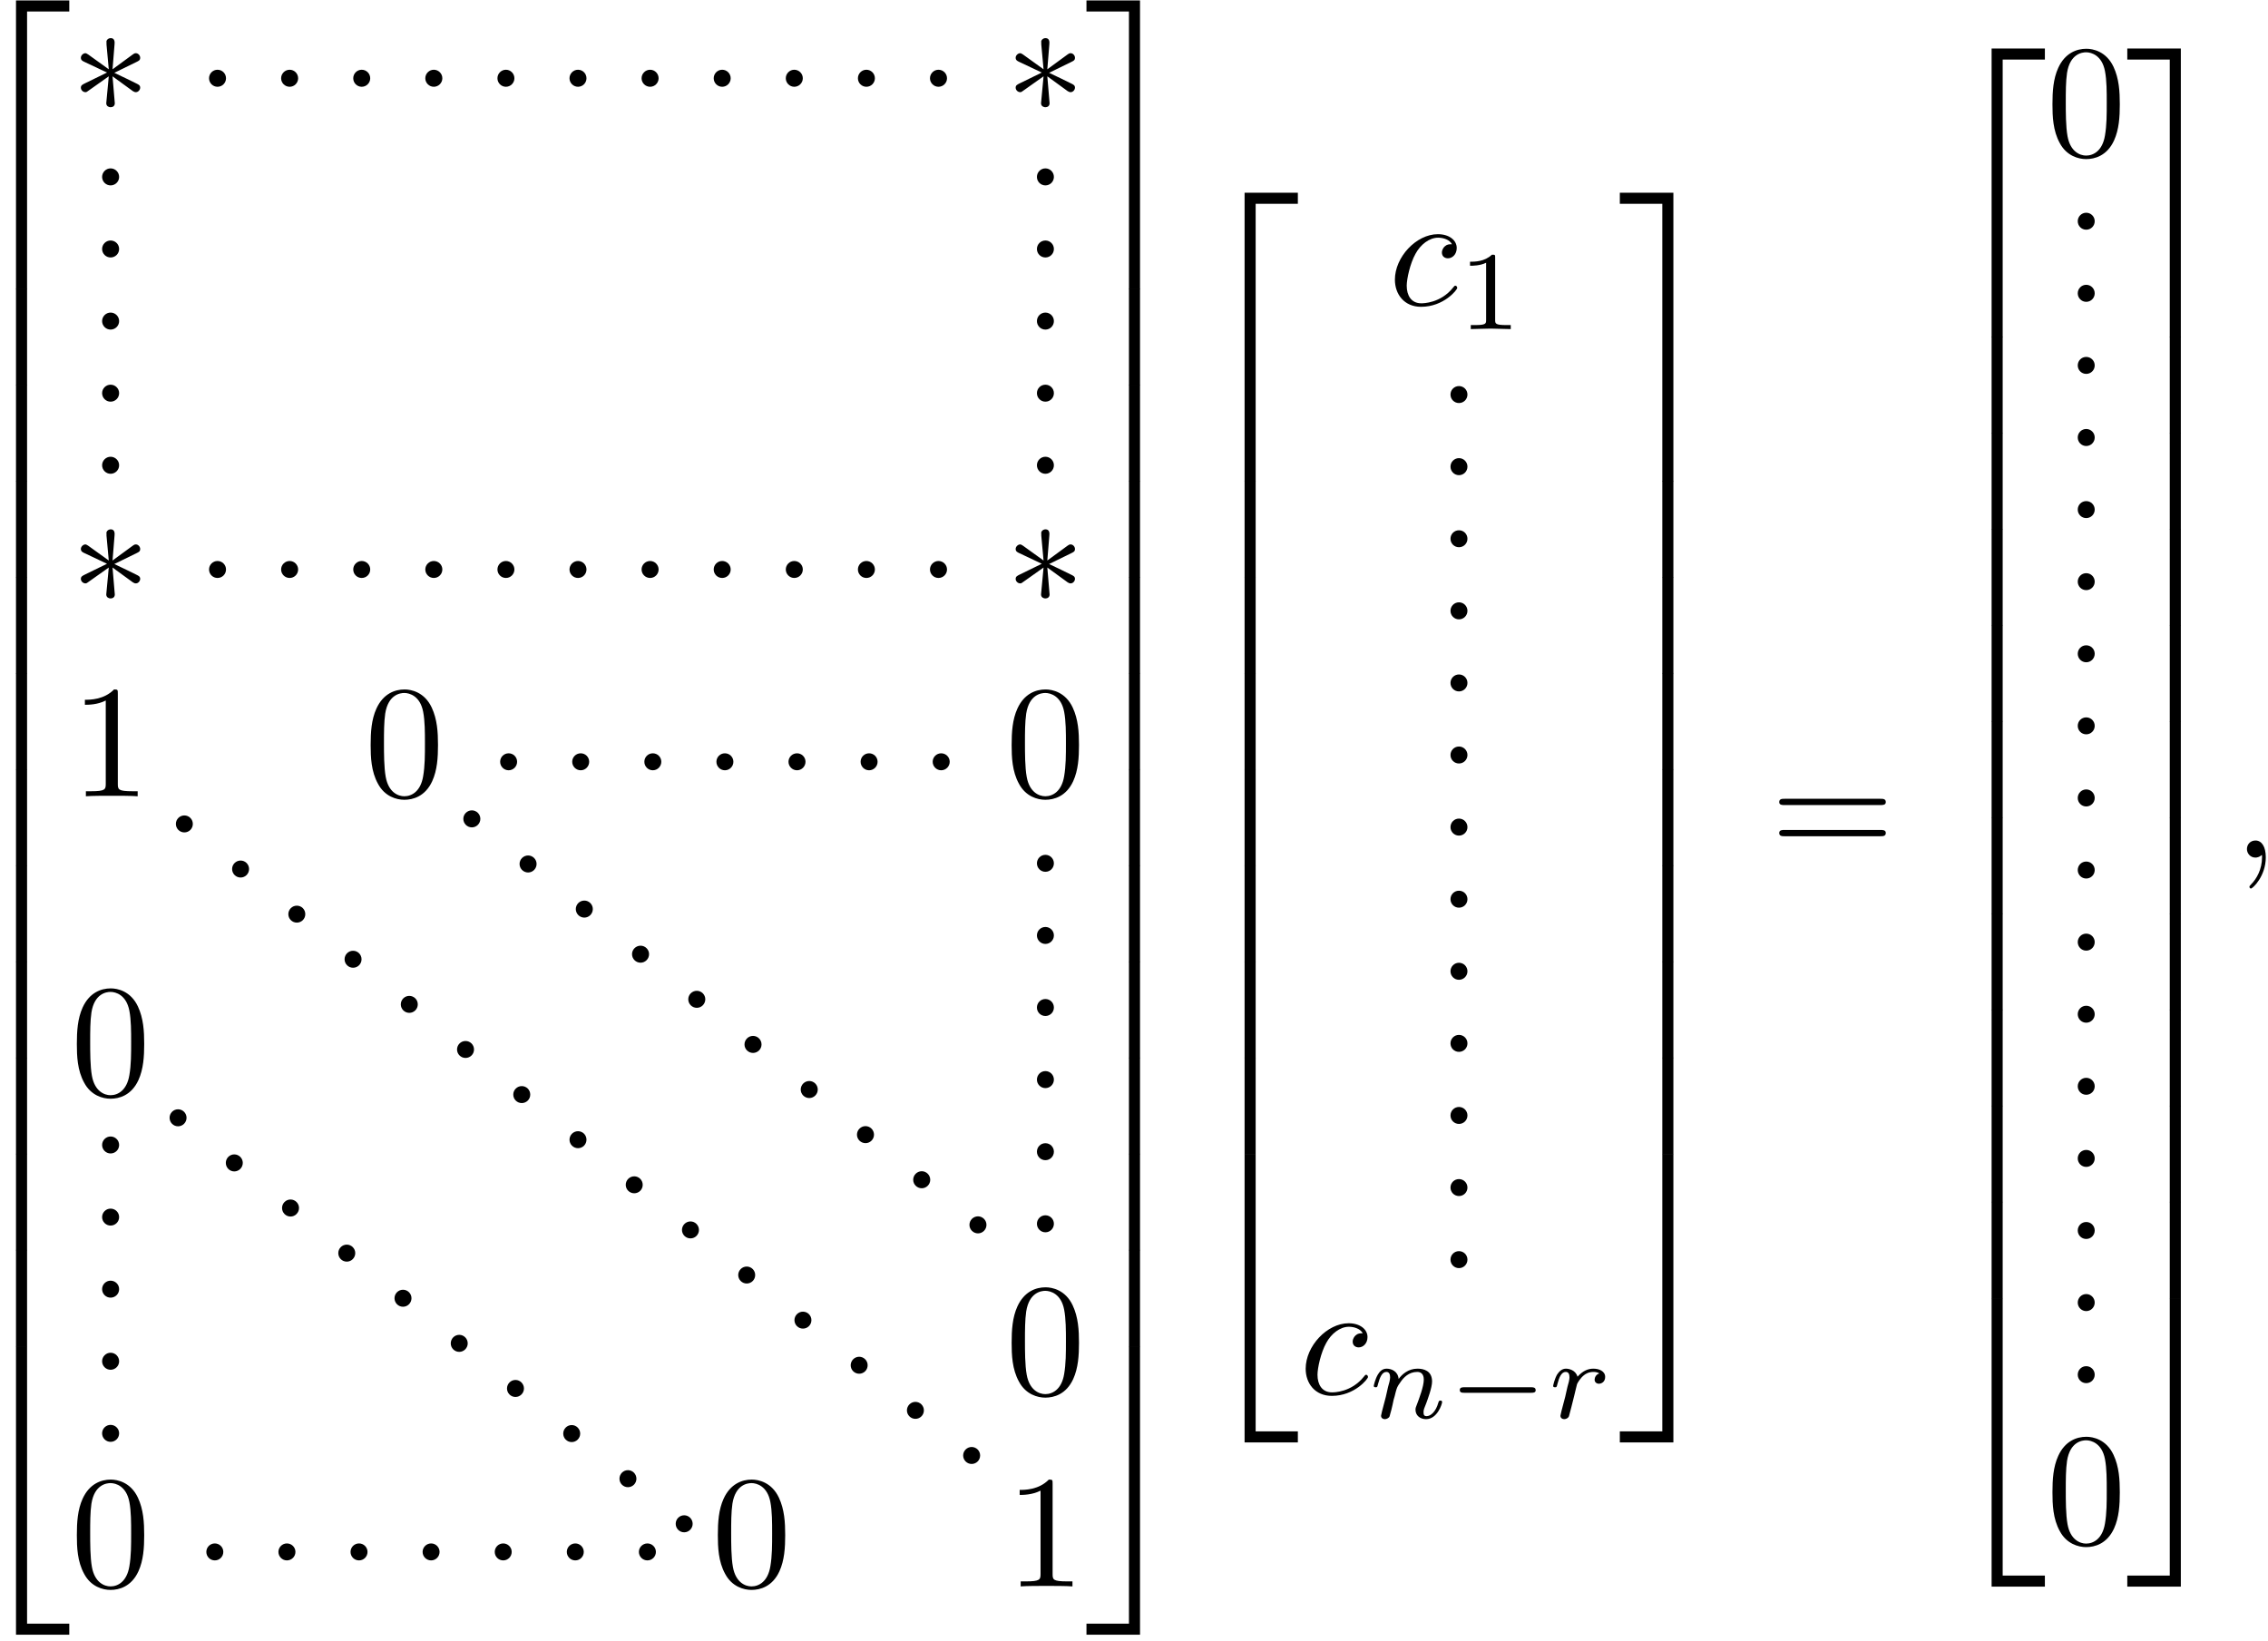<?xml version="1.0" encoding="UTF-8"?>
<svg xmlns="http://www.w3.org/2000/svg" xmlns:xlink="http://www.w3.org/1999/xlink" width="141" height="102" viewBox="0 0 141 102">
<defs>
<g>
<g id="glyph-0-0">
</g>
<g id="glyph-0-1">
<path d="M 3.25 17.547 L 3.938 17.547 L 3.938 0.297 L 6.562 0.297 L 6.562 -0.391 L 3.25 -0.391 Z M 3.25 17.547 "/>
</g>
<g id="glyph-0-2">
<path d="M 3.25 5.984 L 3.938 5.984 L 3.938 -0.016 L 3.25 -0.016 Z M 3.25 5.984 "/>
</g>
<g id="glyph-0-3">
<path d="M 3.25 17.531 L 6.562 17.531 L 6.562 16.844 L 3.938 16.844 L 3.938 -0.406 L 3.25 -0.406 Z M 3.25 17.531 "/>
</g>
<g id="glyph-0-4">
<path d="M 2.703 17.547 L 3.391 17.547 L 3.391 -0.391 L 0.062 -0.391 L 0.062 0.297 L 2.703 0.297 Z M 2.703 17.547 "/>
</g>
<g id="glyph-0-5">
<path d="M 2.703 5.984 L 3.391 5.984 L 3.391 -0.016 L 2.703 -0.016 Z M 2.703 5.984 "/>
</g>
<g id="glyph-0-6">
<path d="M 2.703 16.844 L 0.062 16.844 L 0.062 17.531 L 3.391 17.531 L 3.391 -0.406 L 2.703 -0.406 Z M 2.703 16.844 "/>
</g>
<g id="glyph-1-0">
</g>
<g id="glyph-1-1">
<path d="M 2.734 -4.25 C 2.75 -4.391 2.75 -4.641 2.5 -4.641 C 2.328 -4.641 2.203 -4.5 2.234 -4.375 L 2.234 -4.25 L 2.375 -2.703 L 1.094 -3.625 C 1 -3.672 0.984 -3.703 0.922 -3.703 C 0.781 -3.703 0.641 -3.562 0.641 -3.422 C 0.641 -3.266 0.75 -3.219 0.844 -3.172 L 2.266 -2.5 L 0.891 -1.828 C 0.734 -1.75 0.641 -1.703 0.641 -1.562 C 0.641 -1.406 0.781 -1.281 0.922 -1.281 C 0.984 -1.281 1 -1.281 1.25 -1.469 L 2.375 -2.266 L 2.219 -0.594 C 2.219 -0.391 2.406 -0.344 2.484 -0.344 C 2.609 -0.344 2.75 -0.406 2.75 -0.594 L 2.609 -2.266 L 3.875 -1.344 C 3.969 -1.297 3.984 -1.281 4.062 -1.281 C 4.203 -1.281 4.328 -1.422 4.328 -1.562 C 4.328 -1.703 4.234 -1.75 4.109 -1.812 C 3.516 -2.109 3.5 -2.109 2.719 -2.484 L 4.094 -3.156 C 4.25 -3.234 4.328 -3.266 4.328 -3.422 C 4.328 -3.562 4.203 -3.703 4.062 -3.703 C 3.984 -3.703 3.969 -3.703 3.719 -3.516 L 2.609 -2.703 Z M 2.734 -4.25 "/>
</g>
<g id="glyph-2-0">
</g>
<g id="glyph-2-1">
<path d="M 2.938 -6.375 C 2.938 -6.625 2.938 -6.641 2.703 -6.641 C 2.078 -6 1.203 -6 0.891 -6 L 0.891 -5.688 C 1.094 -5.688 1.672 -5.688 2.188 -5.953 L 2.188 -0.781 C 2.188 -0.422 2.156 -0.312 1.266 -0.312 L 0.953 -0.312 L 0.953 0 C 1.297 -0.031 2.156 -0.031 2.562 -0.031 C 2.953 -0.031 3.828 -0.031 4.172 0 L 4.172 -0.312 L 3.859 -0.312 C 2.953 -0.312 2.938 -0.422 2.938 -0.781 Z M 2.938 -6.375 "/>
</g>
<g id="glyph-2-2">
<path d="M 4.578 -3.188 C 4.578 -3.984 4.531 -4.781 4.188 -5.516 C 3.734 -6.484 2.906 -6.641 2.5 -6.641 C 1.891 -6.641 1.172 -6.375 0.75 -5.453 C 0.438 -4.766 0.391 -3.984 0.391 -3.188 C 0.391 -2.438 0.422 -1.547 0.844 -0.781 C 1.266 0.016 2 0.219 2.484 0.219 C 3.016 0.219 3.781 0.016 4.219 -0.938 C 4.531 -1.625 4.578 -2.406 4.578 -3.188 Z M 2.484 0 C 2.094 0 1.5 -0.25 1.328 -1.203 C 1.219 -1.797 1.219 -2.719 1.219 -3.312 C 1.219 -3.953 1.219 -4.609 1.297 -5.141 C 1.484 -6.328 2.234 -6.422 2.484 -6.422 C 2.812 -6.422 3.469 -6.234 3.656 -5.25 C 3.766 -4.688 3.766 -3.938 3.766 -3.312 C 3.766 -2.562 3.766 -1.891 3.656 -1.25 C 3.5 -0.297 2.938 0 2.484 0 Z M 2.484 0 "/>
</g>
<g id="glyph-2-3">
<path d="M 6.844 -3.266 C 7 -3.266 7.188 -3.266 7.188 -3.453 C 7.188 -3.656 7 -3.656 6.859 -3.656 L 0.891 -3.656 C 0.75 -3.656 0.562 -3.656 0.562 -3.453 C 0.562 -3.266 0.75 -3.266 0.891 -3.266 Z M 6.859 -1.328 C 7 -1.328 7.188 -1.328 7.188 -1.531 C 7.188 -1.719 7 -1.719 6.844 -1.719 L 0.891 -1.719 C 0.75 -1.719 0.562 -1.719 0.562 -1.531 C 0.562 -1.328 0.75 -1.328 0.891 -1.328 Z M 6.859 -1.328 "/>
</g>
<g id="glyph-3-0">
</g>
<g id="glyph-3-1">
<path d="M 3.953 -3.781 C 3.781 -3.781 3.656 -3.781 3.516 -3.656 C 3.344 -3.5 3.328 -3.328 3.328 -3.266 C 3.328 -3.016 3.516 -2.906 3.703 -2.906 C 3.984 -2.906 4.25 -3.156 4.25 -3.547 C 4.25 -4.031 3.781 -4.406 3.078 -4.406 C 1.734 -4.406 0.406 -2.984 0.406 -1.578 C 0.406 -0.672 0.984 0.109 2.031 0.109 C 3.453 0.109 4.281 -0.953 4.281 -1.062 C 4.281 -1.125 4.234 -1.203 4.172 -1.203 C 4.109 -1.203 4.094 -1.172 4.031 -1.094 C 3.25 -0.109 2.156 -0.109 2.047 -0.109 C 1.422 -0.109 1.141 -0.594 1.141 -1.203 C 1.141 -1.609 1.344 -2.578 1.688 -3.188 C 2 -3.766 2.547 -4.188 3.094 -4.188 C 3.422 -4.188 3.812 -4.062 3.953 -3.781 Z M 3.953 -3.781 "/>
</g>
<g id="glyph-3-2">
<path d="M 2.031 -0.016 C 2.031 -0.672 1.781 -1.062 1.391 -1.062 C 1.062 -1.062 0.859 -0.812 0.859 -0.531 C 0.859 -0.266 1.062 0 1.391 0 C 1.5 0 1.641 -0.047 1.734 -0.125 C 1.766 -0.156 1.781 -0.156 1.781 -0.156 C 1.797 -0.156 1.797 -0.156 1.797 -0.016 C 1.797 0.734 1.453 1.328 1.125 1.656 C 1.016 1.766 1.016 1.781 1.016 1.812 C 1.016 1.891 1.062 1.922 1.109 1.922 C 1.219 1.922 2.031 1.156 2.031 -0.016 Z M 2.031 -0.016 "/>
</g>
<g id="glyph-4-0">
</g>
<g id="glyph-4-1">
<path d="M 2.328 -4.438 C 2.328 -4.625 2.328 -4.625 2.125 -4.625 C 1.672 -4.188 1.047 -4.188 0.766 -4.188 L 0.766 -3.938 C 0.922 -3.938 1.391 -3.938 1.766 -4.125 L 1.766 -0.578 C 1.766 -0.344 1.766 -0.25 1.078 -0.25 L 0.812 -0.25 L 0.812 0 C 0.938 0 1.797 -0.031 2.047 -0.031 C 2.266 -0.031 3.141 0 3.297 0 L 3.297 -0.25 L 3.031 -0.25 C 2.328 -0.25 2.328 -0.344 2.328 -0.578 Z M 2.328 -4.438 "/>
</g>
<g id="glyph-5-0">
</g>
<g id="glyph-5-1">
<path d="M 0.844 -0.438 C 0.828 -0.344 0.781 -0.172 0.781 -0.156 C 0.781 0 0.906 0.062 1.016 0.062 C 1.141 0.062 1.25 -0.016 1.297 -0.078 C 1.328 -0.141 1.375 -0.375 1.422 -0.516 C 1.453 -0.641 1.531 -0.969 1.562 -1.141 C 1.609 -1.297 1.656 -1.453 1.688 -1.609 C 1.766 -1.891 1.781 -1.953 1.984 -2.234 C 2.172 -2.516 2.5 -2.875 3.031 -2.875 C 3.422 -2.875 3.438 -2.516 3.438 -2.391 C 3.438 -1.969 3.141 -1.203 3.031 -0.906 C 2.953 -0.703 2.922 -0.641 2.922 -0.531 C 2.922 -0.156 3.219 0.062 3.578 0.062 C 4.281 0.062 4.578 -0.891 4.578 -1 C 4.578 -1.094 4.5 -1.094 4.469 -1.094 C 4.375 -1.094 4.375 -1.047 4.344 -0.969 C 4.188 -0.406 3.875 -0.125 3.609 -0.125 C 3.453 -0.125 3.422 -0.219 3.422 -0.375 C 3.422 -0.531 3.469 -0.625 3.594 -0.938 C 3.672 -1.156 3.953 -1.891 3.953 -2.281 C 3.953 -2.953 3.422 -3.078 3.047 -3.078 C 2.469 -3.078 2.078 -2.719 1.875 -2.438 C 1.828 -2.922 1.422 -3.078 1.125 -3.078 C 0.828 -3.078 0.672 -2.859 0.578 -2.703 C 0.422 -2.438 0.328 -2.047 0.328 -2 C 0.328 -1.922 0.422 -1.922 0.453 -1.922 C 0.547 -1.922 0.547 -1.938 0.594 -2.125 C 0.703 -2.531 0.844 -2.875 1.109 -2.875 C 1.297 -2.875 1.344 -2.719 1.344 -2.531 C 1.344 -2.406 1.281 -2.141 1.219 -1.953 C 1.172 -1.766 1.109 -1.484 1.078 -1.328 Z M 0.844 -0.438 "/>
</g>
<g id="glyph-5-2">
<path d="M 1.641 -1.406 C 1.641 -1.453 1.812 -2.078 1.812 -2.109 C 1.828 -2.172 2.031 -2.516 2.266 -2.688 C 2.328 -2.734 2.516 -2.875 2.828 -2.875 C 2.891 -2.875 3.062 -2.875 3.203 -2.781 C 2.984 -2.719 2.906 -2.516 2.906 -2.391 C 2.906 -2.25 3.016 -2.141 3.172 -2.141 C 3.344 -2.141 3.562 -2.266 3.562 -2.562 C 3.562 -2.922 3.188 -3.078 2.828 -3.078 C 2.469 -3.078 2.156 -2.922 1.844 -2.578 C 1.719 -3 1.297 -3.078 1.125 -3.078 C 0.875 -3.078 0.703 -2.906 0.578 -2.719 C 0.422 -2.453 0.328 -2.047 0.328 -2 C 0.328 -1.922 0.422 -1.922 0.453 -1.922 C 0.547 -1.922 0.547 -1.938 0.594 -2.125 C 0.703 -2.547 0.844 -2.875 1.109 -2.875 C 1.297 -2.875 1.344 -2.719 1.344 -2.531 C 1.344 -2.406 1.281 -2.141 1.219 -1.953 C 1.172 -1.766 1.109 -1.484 1.078 -1.328 L 0.844 -0.438 C 0.828 -0.344 0.781 -0.172 0.781 -0.156 C 0.781 0 0.906 0.062 1.016 0.062 C 1.125 0.062 1.266 0 1.312 -0.125 C 1.328 -0.172 1.406 -0.484 1.453 -0.656 Z M 1.641 -1.406 "/>
</g>
<g id="glyph-6-0">
</g>
<g id="glyph-6-1">
<path d="M 5.188 -1.578 C 5.297 -1.578 5.469 -1.578 5.469 -1.734 C 5.469 -1.922 5.297 -1.922 5.188 -1.922 L 1.031 -1.922 C 0.922 -1.922 0.75 -1.922 0.75 -1.75 C 0.75 -1.578 0.906 -1.578 1.031 -1.578 Z M 5.188 -1.578 "/>
</g>
</g>
</defs>
<g fill="rgb(0%, 0%, 0%)" fill-opacity="1">
<use xlink:href="#glyph-0-1" x="-2.255" y="0.418"/>
</g>
<g fill="rgb(0%, 0%, 0%)" fill-opacity="1">
<use xlink:href="#glyph-0-2" x="-2.255" y="17.953"/>
</g>
<g fill="rgb(0%, 0%, 0%)" fill-opacity="1">
<use xlink:href="#glyph-0-2" x="-2.255" y="23.93"/>
</g>
<g fill="rgb(0%, 0%, 0%)" fill-opacity="1">
<use xlink:href="#glyph-0-2" x="-2.255" y="29.908"/>
</g>
<g fill="rgb(0%, 0%, 0%)" fill-opacity="1">
<use xlink:href="#glyph-0-2" x="-2.255" y="35.886"/>
</g>
<g fill="rgb(0%, 0%, 0%)" fill-opacity="1">
<use xlink:href="#glyph-0-2" x="-2.255" y="41.863"/>
</g>
<g fill="rgb(0%, 0%, 0%)" fill-opacity="1">
<use xlink:href="#glyph-0-2" x="-2.255" y="47.841"/>
</g>
<g fill="rgb(0%, 0%, 0%)" fill-opacity="1">
<use xlink:href="#glyph-0-2" x="-2.255" y="53.819"/>
</g>
<g fill="rgb(0%, 0%, 0%)" fill-opacity="1">
<use xlink:href="#glyph-0-2" x="-2.255" y="59.796"/>
</g>
<g fill="rgb(0%, 0%, 0%)" fill-opacity="1">
<use xlink:href="#glyph-0-2" x="-2.255" y="65.774"/>
</g>
<g fill="rgb(0%, 0%, 0%)" fill-opacity="1">
<use xlink:href="#glyph-0-2" x="-2.255" y="71.752"/>
</g>
<g fill="rgb(0%, 0%, 0%)" fill-opacity="1">
<use xlink:href="#glyph-0-2" x="-2.255" y="77.729"/>
</g>
<g fill="rgb(0%, 0%, 0%)" fill-opacity="1">
<use xlink:href="#glyph-0-3" x="-2.255" y="84.105"/>
</g>
<g fill="rgb(0%, 0%, 0%)" fill-opacity="1">
<use xlink:href="#glyph-1-1" x="4.387" y="7.011"/>
</g>
<g fill="rgb(0%, 0%, 0%)" fill-opacity="1">
<use xlink:href="#glyph-1-1" x="62.502" y="7.011"/>
</g>
<g fill="rgb(0%, 0%, 0%)" fill-opacity="1">
<use xlink:href="#glyph-1-1" x="4.387" y="37.552"/>
</g>
<g fill="rgb(0%, 0%, 0%)" fill-opacity="1">
<use xlink:href="#glyph-1-1" x="62.502" y="37.552"/>
</g>
<g fill="rgb(0%, 0%, 0%)" fill-opacity="1">
<use xlink:href="#glyph-2-1" x="4.387" y="49.507"/>
</g>
<g fill="rgb(0%, 0%, 0%)" fill-opacity="1">
<use xlink:href="#glyph-2-2" x="22.652" y="49.507"/>
</g>
<g fill="rgb(0%, 0%, 0%)" fill-opacity="1">
<use xlink:href="#glyph-2-2" x="62.502" y="49.507"/>
</g>
<g fill="rgb(0%, 0%, 0%)" fill-opacity="1">
<use xlink:href="#glyph-2-2" x="4.387" y="68.093"/>
</g>
<g fill="rgb(0%, 0%, 0%)" fill-opacity="1">
<use xlink:href="#glyph-2-2" x="62.502" y="86.678"/>
</g>
<g fill="rgb(0%, 0%, 0%)" fill-opacity="1">
<use xlink:href="#glyph-2-2" x="4.387" y="98.633"/>
</g>
<g fill="rgb(0%, 0%, 0%)" fill-opacity="1">
<use xlink:href="#glyph-2-2" x="44.237" y="98.633"/>
</g>
<g fill="rgb(0%, 0%, 0%)" fill-opacity="1">
<use xlink:href="#glyph-2-1" x="62.502" y="98.633"/>
</g>
<g fill="rgb(0%, 0%, 0%)" fill-opacity="1">
<use xlink:href="#glyph-0-4" x="67.483" y="0.418"/>
</g>
<g fill="rgb(0%, 0%, 0%)" fill-opacity="1">
<use xlink:href="#glyph-0-5" x="67.483" y="17.953"/>
</g>
<g fill="rgb(0%, 0%, 0%)" fill-opacity="1">
<use xlink:href="#glyph-0-5" x="67.483" y="23.93"/>
</g>
<g fill="rgb(0%, 0%, 0%)" fill-opacity="1">
<use xlink:href="#glyph-0-5" x="67.483" y="29.908"/>
</g>
<g fill="rgb(0%, 0%, 0%)" fill-opacity="1">
<use xlink:href="#glyph-0-5" x="67.483" y="35.886"/>
</g>
<g fill="rgb(0%, 0%, 0%)" fill-opacity="1">
<use xlink:href="#glyph-0-5" x="67.483" y="41.863"/>
</g>
<g fill="rgb(0%, 0%, 0%)" fill-opacity="1">
<use xlink:href="#glyph-0-5" x="67.483" y="47.841"/>
</g>
<g fill="rgb(0%, 0%, 0%)" fill-opacity="1">
<use xlink:href="#glyph-0-5" x="67.483" y="53.819"/>
</g>
<g fill="rgb(0%, 0%, 0%)" fill-opacity="1">
<use xlink:href="#glyph-0-5" x="67.483" y="59.796"/>
</g>
<g fill="rgb(0%, 0%, 0%)" fill-opacity="1">
<use xlink:href="#glyph-0-5" x="67.483" y="65.774"/>
</g>
<g fill="rgb(0%, 0%, 0%)" fill-opacity="1">
<use xlink:href="#glyph-0-5" x="67.483" y="71.752"/>
</g>
<g fill="rgb(0%, 0%, 0%)" fill-opacity="1">
<use xlink:href="#glyph-0-5" x="67.483" y="77.729"/>
</g>
<g fill="rgb(0%, 0%, 0%)" fill-opacity="1">
<use xlink:href="#glyph-0-6" x="67.483" y="84.105"/>
</g>
<path fill-rule="nonzero" fill="rgb(0%, 0%, 0%)" fill-opacity="1" d="M 7.406 11 C 7.406 10.707 7.168 10.469 6.875 10.469 C 6.586 10.469 6.348 10.707 6.348 11 C 6.348 11.289 6.586 11.527 6.875 11.527 C 7.168 11.527 7.406 11.289 7.406 11 Z M 7.406 15.48 C 7.406 15.188 7.168 14.953 6.875 14.953 C 6.586 14.953 6.348 15.188 6.348 15.48 C 6.348 15.773 6.586 16.008 6.875 16.008 C 7.168 16.008 7.406 15.773 7.406 15.48 Z M 7.406 19.965 C 7.406 19.672 7.168 19.434 6.875 19.434 C 6.586 19.434 6.348 19.672 6.348 19.965 C 6.348 20.254 6.586 20.492 6.875 20.492 C 7.168 20.492 7.406 20.254 7.406 19.965 Z M 7.406 24.445 C 7.406 24.152 7.168 23.918 6.875 23.918 C 6.586 23.918 6.348 24.152 6.348 24.445 C 6.348 24.738 6.586 24.973 6.875 24.973 C 7.168 24.973 7.406 24.738 7.406 24.445 Z M 7.406 28.926 C 7.406 28.637 7.168 28.398 6.875 28.398 C 6.586 28.398 6.348 28.637 6.348 28.926 C 6.348 29.219 6.586 29.457 6.875 29.457 C 7.168 29.457 7.406 29.219 7.406 28.926 Z M 7.406 28.926 "/>
<path fill-rule="nonzero" fill="rgb(0%, 0%, 0%)" fill-opacity="1" d="M 65.52 11 C 65.52 10.707 65.285 10.469 64.992 10.469 C 64.699 10.469 64.465 10.707 64.465 11 C 64.465 11.289 64.699 11.527 64.992 11.527 C 65.285 11.527 65.52 11.289 65.52 11 Z M 65.52 15.48 C 65.52 15.188 65.285 14.953 64.992 14.953 C 64.699 14.953 64.465 15.188 64.465 15.48 C 64.465 15.773 64.699 16.008 64.992 16.008 C 65.285 16.008 65.52 15.773 65.52 15.48 Z M 65.52 19.965 C 65.52 19.672 65.285 19.434 64.992 19.434 C 64.699 19.434 64.465 19.672 64.465 19.965 C 64.465 20.254 64.699 20.492 64.992 20.492 C 65.285 20.492 65.52 20.254 65.52 19.965 Z M 65.52 24.445 C 65.52 24.152 65.285 23.918 64.992 23.918 C 64.699 23.918 64.465 24.152 64.465 24.445 C 64.465 24.738 64.699 24.973 64.992 24.973 C 65.285 24.973 65.52 24.738 65.52 24.445 Z M 65.52 28.926 C 65.52 28.637 65.285 28.398 64.992 28.398 C 64.699 28.398 64.465 28.637 64.465 28.926 C 64.465 29.219 64.699 29.457 64.992 29.457 C 65.285 29.457 65.52 29.219 65.52 28.926 Z M 65.52 28.926 "/>
<path fill-rule="nonzero" fill="rgb(0%, 0%, 0%)" fill-opacity="1" d="M 65.52 53.676 C 65.52 53.387 65.285 53.148 64.992 53.148 C 64.699 53.148 64.465 53.387 64.465 53.676 C 64.465 53.969 64.699 54.203 64.992 54.203 C 65.285 54.203 65.52 53.969 65.52 53.676 Z M 65.52 58.16 C 65.52 57.867 65.285 57.633 64.992 57.633 C 64.699 57.633 64.465 57.867 64.465 58.16 C 64.465 58.449 64.699 58.688 64.992 58.688 C 65.285 58.688 65.52 58.449 65.52 58.16 Z M 65.52 62.641 C 65.52 62.348 65.285 62.113 64.992 62.113 C 64.699 62.113 64.465 62.348 64.465 62.641 C 64.465 62.934 64.699 63.168 64.992 63.168 C 65.285 63.168 65.52 62.934 65.52 62.641 Z M 65.52 67.125 C 65.52 66.832 65.285 66.594 64.992 66.594 C 64.699 66.594 64.465 66.832 64.465 67.125 C 64.465 67.414 64.699 67.652 64.992 67.652 C 65.285 67.652 65.52 67.414 65.52 67.125 Z M 65.52 71.605 C 65.52 71.312 65.285 71.078 64.992 71.078 C 64.699 71.078 64.465 71.312 64.465 71.605 C 64.465 71.898 64.699 72.133 64.992 72.133 C 65.285 72.133 65.52 71.898 65.52 71.605 Z M 65.52 76.086 C 65.52 75.797 65.285 75.559 64.992 75.559 C 64.699 75.559 64.465 75.797 64.465 76.086 C 64.465 76.379 64.699 76.617 64.992 76.617 C 65.285 76.617 65.52 76.379 65.52 76.086 Z M 65.52 76.086 "/>
<path fill-rule="nonzero" fill="rgb(0%, 0%, 0%)" fill-opacity="1" d="M 7.406 71.188 C 7.406 70.898 7.168 70.66 6.875 70.66 C 6.586 70.66 6.348 70.898 6.348 71.188 C 6.348 71.48 6.586 71.715 6.875 71.715 C 7.168 71.715 7.406 71.48 7.406 71.188 Z M 7.406 75.672 C 7.406 75.379 7.168 75.145 6.875 75.145 C 6.586 75.145 6.348 75.379 6.348 75.672 C 6.348 75.961 6.586 76.199 6.875 76.199 C 7.168 76.199 7.406 75.961 7.406 75.672 Z M 7.406 80.152 C 7.406 79.859 7.168 79.625 6.875 79.625 C 6.586 79.625 6.348 79.859 6.348 80.152 C 6.348 80.445 6.586 80.68 6.875 80.68 C 7.168 80.68 7.406 80.445 7.406 80.152 Z M 7.406 84.637 C 7.406 84.344 7.168 84.105 6.875 84.105 C 6.586 84.105 6.348 84.344 6.348 84.637 C 6.348 84.926 6.586 85.164 6.875 85.164 C 7.168 85.164 7.406 84.926 7.406 84.637 Z M 7.406 89.117 C 7.406 88.824 7.168 88.59 6.875 88.59 C 6.586 88.59 6.348 88.824 6.348 89.117 C 6.348 89.41 6.586 89.645 6.875 89.645 C 7.168 89.645 7.406 89.41 7.406 89.117 Z M 7.406 89.117 "/>
<path fill-rule="nonzero" fill="rgb(0%, 0%, 0%)" fill-opacity="1" d="M 11.988 51.227 C 11.988 50.934 11.754 50.699 11.461 50.699 C 11.172 50.699 10.934 50.934 10.934 51.227 C 10.934 51.52 11.172 51.754 11.461 51.754 C 11.754 51.754 11.988 51.52 11.988 51.227 Z M 15.484 54.031 C 15.484 53.738 15.25 53.504 14.957 53.504 C 14.668 53.504 14.43 53.738 14.43 54.031 C 14.43 54.324 14.668 54.559 14.957 54.559 C 15.25 54.559 15.484 54.324 15.484 54.031 Z M 18.98 56.836 C 18.98 56.543 18.746 56.309 18.453 56.309 C 18.164 56.309 17.926 56.543 17.926 56.836 C 17.926 57.129 18.164 57.363 18.453 57.363 C 18.746 57.363 18.98 57.129 18.98 56.836 Z M 22.477 59.641 C 22.477 59.348 22.242 59.113 21.949 59.113 C 21.66 59.113 21.422 59.348 21.422 59.641 C 21.422 59.934 21.66 60.168 21.949 60.168 C 22.242 60.168 22.477 59.934 22.477 59.641 Z M 25.973 62.445 C 25.973 62.152 25.738 61.918 25.445 61.918 C 25.156 61.918 24.918 62.152 24.918 62.445 C 24.918 62.738 25.156 62.973 25.445 62.973 C 25.738 62.973 25.973 62.738 25.973 62.445 Z M 29.469 65.25 C 29.469 64.957 29.234 64.723 28.941 64.723 C 28.652 64.723 28.414 64.957 28.414 65.25 C 28.414 65.543 28.652 65.777 28.941 65.777 C 29.234 65.777 29.469 65.543 29.469 65.25 Z M 32.965 68.055 C 32.965 67.762 32.73 67.527 32.438 67.527 C 32.148 67.527 31.91 67.762 31.91 68.055 C 31.91 68.348 32.148 68.582 32.438 68.582 C 32.73 68.582 32.965 68.348 32.965 68.055 Z M 36.461 70.859 C 36.461 70.566 36.227 70.332 35.934 70.332 C 35.645 70.332 35.406 70.566 35.406 70.859 C 35.406 71.152 35.645 71.387 35.934 71.387 C 36.227 71.387 36.461 71.152 36.461 70.859 Z M 39.957 73.664 C 39.957 73.375 39.723 73.137 39.43 73.137 C 39.141 73.137 38.902 73.375 38.902 73.664 C 38.902 73.957 39.141 74.191 39.43 74.191 C 39.723 74.191 39.957 73.957 39.957 73.664 Z M 43.453 76.469 C 43.453 76.18 43.219 75.941 42.926 75.941 C 42.637 75.941 42.398 76.18 42.398 76.469 C 42.398 76.762 42.637 76.996 42.926 76.996 C 43.219 76.996 43.453 76.762 43.453 76.469 Z M 46.949 79.273 C 46.949 78.984 46.715 78.746 46.422 78.746 C 46.133 78.746 45.895 78.984 45.895 79.273 C 45.895 79.566 46.133 79.801 46.422 79.801 C 46.715 79.801 46.949 79.566 46.949 79.273 Z M 50.445 82.078 C 50.445 81.789 50.211 81.551 49.918 81.551 C 49.629 81.551 49.391 81.789 49.391 82.078 C 49.391 82.371 49.629 82.605 49.918 82.605 C 50.211 82.605 50.445 82.371 50.445 82.078 Z M 53.941 84.883 C 53.941 84.594 53.707 84.355 53.414 84.355 C 53.125 84.355 52.887 84.594 52.887 84.883 C 52.887 85.176 53.125 85.41 53.414 85.41 C 53.707 85.41 53.941 85.176 53.941 84.883 Z M 57.438 87.688 C 57.438 87.398 57.203 87.16 56.91 87.16 C 56.621 87.16 56.383 87.398 56.383 87.688 C 56.383 87.98 56.621 88.215 56.91 88.215 C 57.203 88.215 57.438 87.98 57.438 87.688 Z M 60.934 90.492 C 60.934 90.203 60.699 89.965 60.406 89.965 C 60.117 89.965 59.879 90.203 59.879 90.492 C 59.879 90.785 60.117 91.02 60.406 91.02 C 60.699 91.02 60.934 90.785 60.934 90.492 Z M 60.934 90.492 "/>
<path fill-rule="nonzero" fill="rgb(0%, 0%, 0%)" fill-opacity="1" d="M 29.863 50.91 C 29.863 50.621 29.625 50.383 29.336 50.383 C 29.043 50.383 28.805 50.621 28.805 50.91 C 28.805 51.203 29.043 51.441 29.336 51.441 C 29.625 51.441 29.863 51.203 29.863 50.91 Z M 33.359 53.715 C 33.359 53.426 33.121 53.188 32.832 53.188 C 32.539 53.188 32.301 53.426 32.301 53.715 C 32.301 54.008 32.539 54.246 32.832 54.246 C 33.121 54.246 33.359 54.008 33.359 53.715 Z M 36.855 56.52 C 36.855 56.23 36.617 55.992 36.328 55.992 C 36.035 55.992 35.797 56.23 35.797 56.52 C 35.797 56.812 36.035 57.051 36.328 57.051 C 36.617 57.051 36.855 56.812 36.855 56.52 Z M 40.352 59.324 C 40.352 59.035 40.113 58.797 39.824 58.797 C 39.531 58.797 39.293 59.035 39.293 59.324 C 39.293 59.617 39.531 59.855 39.824 59.855 C 40.113 59.855 40.352 59.617 40.352 59.324 Z M 43.848 62.129 C 43.848 61.84 43.609 61.602 43.32 61.602 C 43.027 61.602 42.789 61.84 42.789 62.129 C 42.789 62.422 43.027 62.66 43.32 62.66 C 43.609 62.66 43.848 62.422 43.848 62.129 Z M 47.344 64.938 C 47.344 64.645 47.105 64.406 46.816 64.406 C 46.523 64.406 46.285 64.645 46.285 64.938 C 46.285 65.227 46.523 65.465 46.816 65.465 C 47.105 65.465 47.344 65.227 47.344 64.938 Z M 50.84 67.742 C 50.84 67.449 50.602 67.211 50.312 67.211 C 50.02 67.211 49.781 67.449 49.781 67.742 C 49.781 68.031 50.02 68.27 50.312 68.27 C 50.602 68.27 50.84 68.031 50.84 67.742 Z M 54.336 70.547 C 54.336 70.254 54.098 70.016 53.809 70.016 C 53.516 70.016 53.277 70.254 53.277 70.547 C 53.277 70.836 53.516 71.074 53.809 71.074 C 54.098 71.074 54.336 70.836 54.336 70.547 Z M 57.832 73.352 C 57.832 73.059 57.594 72.82 57.305 72.82 C 57.012 72.82 56.773 73.059 56.773 73.352 C 56.773 73.641 57.012 73.879 57.305 73.879 C 57.594 73.879 57.832 73.641 57.832 73.352 Z M 61.328 76.156 C 61.328 75.863 61.09 75.625 60.801 75.625 C 60.508 75.625 60.27 75.863 60.27 76.156 C 60.27 76.445 60.508 76.684 60.801 76.684 C 61.09 76.684 61.328 76.445 61.328 76.156 Z M 61.328 76.156 "/>
<path fill-rule="nonzero" fill="rgb(0%, 0%, 0%)" fill-opacity="1" d="M 11.598 69.496 C 11.598 69.207 11.359 68.969 11.07 68.969 C 10.777 68.969 10.543 69.207 10.543 69.496 C 10.543 69.789 10.777 70.027 11.07 70.027 C 11.359 70.027 11.598 69.789 11.598 69.496 Z M 15.094 72.301 C 15.094 72.012 14.855 71.773 14.566 71.773 C 14.273 71.773 14.039 72.012 14.039 72.301 C 14.039 72.594 14.273 72.832 14.566 72.832 C 14.855 72.832 15.094 72.594 15.094 72.301 Z M 18.59 75.105 C 18.59 74.816 18.352 74.578 18.062 74.578 C 17.77 74.578 17.535 74.816 17.535 75.105 C 17.535 75.398 17.77 75.637 18.062 75.637 C 18.352 75.637 18.59 75.398 18.59 75.105 Z M 22.086 77.91 C 22.086 77.621 21.848 77.383 21.559 77.383 C 21.266 77.383 21.031 77.621 21.031 77.91 C 21.031 78.203 21.266 78.441 21.559 78.441 C 21.848 78.441 22.086 78.203 22.086 77.91 Z M 25.582 80.715 C 25.582 80.426 25.344 80.188 25.055 80.188 C 24.762 80.188 24.527 80.426 24.527 80.715 C 24.527 81.008 24.762 81.246 25.055 81.246 C 25.344 81.246 25.582 81.008 25.582 80.715 Z M 29.078 83.523 C 29.078 83.23 28.84 82.992 28.551 82.992 C 28.258 82.992 28.023 83.23 28.023 83.523 C 28.023 83.812 28.258 84.051 28.551 84.051 C 28.84 84.051 29.078 83.812 29.078 83.523 Z M 32.574 86.328 C 32.574 86.035 32.336 85.797 32.047 85.797 C 31.754 85.797 31.52 86.035 31.52 86.328 C 31.52 86.617 31.754 86.855 32.047 86.855 C 32.336 86.855 32.574 86.617 32.574 86.328 Z M 36.07 89.133 C 36.07 88.84 35.832 88.602 35.543 88.602 C 35.25 88.602 35.016 88.84 35.016 89.133 C 35.016 89.422 35.25 89.66 35.543 89.66 C 35.832 89.66 36.07 89.422 36.07 89.133 Z M 39.566 91.938 C 39.566 91.645 39.328 91.406 39.039 91.406 C 38.746 91.406 38.512 91.645 38.512 91.938 C 38.512 92.227 38.746 92.465 39.039 92.465 C 39.328 92.465 39.566 92.227 39.566 91.938 Z M 43.062 94.742 C 43.062 94.449 42.824 94.211 42.535 94.211 C 42.242 94.211 42.008 94.449 42.008 94.742 C 42.008 95.031 42.242 95.27 42.535 95.27 C 42.824 95.27 43.062 95.031 43.062 94.742 Z M 43.062 94.742 "/>
<path fill-rule="nonzero" fill="rgb(0%, 0%, 0%)" fill-opacity="1" d="M 14.051 4.867 C 14.051 4.574 13.816 4.336 13.523 4.336 C 13.23 4.336 12.996 4.574 12.996 4.867 C 12.996 5.156 13.23 5.395 13.523 5.395 C 13.816 5.395 14.051 5.156 14.051 4.867 Z M 18.535 4.867 C 18.535 4.574 18.297 4.336 18.008 4.336 C 17.715 4.336 17.477 4.574 17.477 4.867 C 17.477 5.156 17.715 5.395 18.008 5.395 C 18.297 5.395 18.535 5.156 18.535 4.867 Z M 23.016 4.867 C 23.016 4.574 22.781 4.336 22.488 4.336 C 22.195 4.336 21.961 4.574 21.961 4.867 C 21.961 5.156 22.195 5.395 22.488 5.395 C 22.781 5.395 23.016 5.156 23.016 4.867 Z M 27.5 4.867 C 27.5 4.574 27.262 4.336 26.969 4.336 C 26.68 4.336 26.441 4.574 26.441 4.867 C 26.441 5.156 26.68 5.395 26.969 5.395 C 27.262 5.395 27.5 5.156 27.5 4.867 Z M 31.98 4.867 C 31.98 4.574 31.742 4.336 31.453 4.336 C 31.16 4.336 30.926 4.574 30.926 4.867 C 30.926 5.156 31.16 5.395 31.453 5.395 C 31.742 5.395 31.98 5.156 31.98 4.867 Z M 36.461 4.867 C 36.461 4.574 36.227 4.336 35.934 4.336 C 35.645 4.336 35.406 4.574 35.406 4.867 C 35.406 5.156 35.645 5.395 35.934 5.395 C 36.227 5.395 36.461 5.156 36.461 4.867 Z M 40.945 4.867 C 40.945 4.574 40.707 4.336 40.418 4.336 C 40.125 4.336 39.887 4.574 39.887 4.867 C 39.887 5.156 40.125 5.395 40.418 5.395 C 40.707 5.395 40.945 5.156 40.945 4.867 Z M 45.426 4.867 C 45.426 4.574 45.191 4.336 44.898 4.336 C 44.605 4.336 44.371 4.574 44.371 4.867 C 44.371 5.156 44.605 5.395 44.898 5.395 C 45.191 5.395 45.426 5.156 45.426 4.867 Z M 49.91 4.867 C 49.91 4.574 49.672 4.336 49.379 4.336 C 49.09 4.336 48.852 4.574 48.852 4.867 C 48.852 5.156 49.09 5.395 49.379 5.395 C 49.672 5.395 49.91 5.156 49.91 4.867 Z M 54.391 4.867 C 54.391 4.574 54.156 4.336 53.863 4.336 C 53.57 4.336 53.336 4.574 53.336 4.867 C 53.336 5.156 53.57 5.395 53.863 5.395 C 54.156 5.395 54.391 5.156 54.391 4.867 Z M 58.875 4.867 C 58.875 4.574 58.637 4.336 58.344 4.336 C 58.055 4.336 57.816 4.574 57.816 4.867 C 57.816 5.156 58.055 5.395 58.344 5.395 C 58.637 5.395 58.875 5.156 58.875 4.867 Z M 58.875 4.867 "/>
<path fill-rule="nonzero" fill="rgb(0%, 0%, 0%)" fill-opacity="1" d="M 14.051 35.406 C 14.051 35.117 13.816 34.879 13.523 34.879 C 13.23 34.879 12.996 35.117 12.996 35.406 C 12.996 35.699 13.23 35.934 13.523 35.934 C 13.816 35.934 14.051 35.699 14.051 35.406 Z M 18.535 35.406 C 18.535 35.117 18.297 34.879 18.008 34.879 C 17.715 34.879 17.477 35.117 17.477 35.406 C 17.477 35.699 17.715 35.934 18.008 35.934 C 18.297 35.934 18.535 35.699 18.535 35.406 Z M 23.016 35.406 C 23.016 35.117 22.781 34.879 22.488 34.879 C 22.195 34.879 21.961 35.117 21.961 35.406 C 21.961 35.699 22.195 35.934 22.488 35.934 C 22.781 35.934 23.016 35.699 23.016 35.406 Z M 27.5 35.406 C 27.5 35.117 27.262 34.879 26.969 34.879 C 26.68 34.879 26.441 35.117 26.441 35.406 C 26.441 35.699 26.68 35.934 26.969 35.934 C 27.262 35.934 27.5 35.699 27.5 35.406 Z M 31.98 35.406 C 31.98 35.117 31.742 34.879 31.453 34.879 C 31.16 34.879 30.926 35.117 30.926 35.406 C 30.926 35.699 31.16 35.934 31.453 35.934 C 31.742 35.934 31.98 35.699 31.98 35.406 Z M 36.461 35.406 C 36.461 35.117 36.227 34.879 35.934 34.879 C 35.645 34.879 35.406 35.117 35.406 35.406 C 35.406 35.699 35.645 35.934 35.934 35.934 C 36.227 35.934 36.461 35.699 36.461 35.406 Z M 40.945 35.406 C 40.945 35.117 40.707 34.879 40.418 34.879 C 40.125 34.879 39.887 35.117 39.887 35.406 C 39.887 35.699 40.125 35.934 40.418 35.934 C 40.707 35.934 40.945 35.699 40.945 35.406 Z M 45.426 35.406 C 45.426 35.117 45.191 34.879 44.898 34.879 C 44.605 34.879 44.371 35.117 44.371 35.406 C 44.371 35.699 44.605 35.934 44.898 35.934 C 45.191 35.934 45.426 35.699 45.426 35.406 Z M 49.91 35.406 C 49.91 35.117 49.672 34.879 49.379 34.879 C 49.09 34.879 48.852 35.117 48.852 35.406 C 48.852 35.699 49.09 35.934 49.379 35.934 C 49.672 35.934 49.91 35.699 49.91 35.406 Z M 54.391 35.406 C 54.391 35.117 54.156 34.879 53.863 34.879 C 53.57 34.879 53.336 35.117 53.336 35.406 C 53.336 35.699 53.57 35.934 53.863 35.934 C 54.156 35.934 54.391 35.699 54.391 35.406 Z M 58.875 35.406 C 58.875 35.117 58.637 34.879 58.344 34.879 C 58.055 34.879 57.816 35.117 57.816 35.406 C 57.816 35.699 58.055 35.934 58.344 35.934 C 58.637 35.934 58.875 35.699 58.875 35.406 Z M 58.875 35.406 "/>
<path fill-rule="nonzero" fill="rgb(0%, 0%, 0%)" fill-opacity="1" d="M 32.148 47.363 C 32.148 47.07 31.914 46.836 31.621 46.836 C 31.328 46.836 31.094 47.07 31.094 47.363 C 31.094 47.652 31.328 47.891 31.621 47.891 C 31.914 47.891 32.148 47.652 32.148 47.363 Z M 36.629 47.363 C 36.629 47.07 36.395 46.836 36.102 46.836 C 35.812 46.836 35.574 47.07 35.574 47.363 C 35.574 47.652 35.812 47.891 36.102 47.891 C 36.395 47.891 36.629 47.652 36.629 47.363 Z M 41.113 47.363 C 41.113 47.07 40.875 46.836 40.586 46.836 C 40.293 46.836 40.059 47.07 40.059 47.363 C 40.059 47.652 40.293 47.891 40.586 47.891 C 40.875 47.891 41.113 47.652 41.113 47.363 Z M 45.594 47.363 C 45.594 47.07 45.359 46.836 45.066 46.836 C 44.773 46.836 44.539 47.07 44.539 47.363 C 44.539 47.652 44.773 47.891 45.066 47.891 C 45.359 47.891 45.594 47.652 45.594 47.363 Z M 50.078 47.363 C 50.078 47.07 49.84 46.836 49.551 46.836 C 49.258 46.836 49.02 47.07 49.02 47.363 C 49.02 47.652 49.258 47.891 49.551 47.891 C 49.84 47.891 50.078 47.652 50.078 47.363 Z M 54.559 47.363 C 54.559 47.07 54.324 46.836 54.031 46.836 C 53.738 46.836 53.504 47.07 53.504 47.363 C 53.504 47.652 53.738 47.891 54.031 47.891 C 54.324 47.891 54.559 47.652 54.559 47.363 Z M 59.043 47.363 C 59.043 47.07 58.805 46.836 58.512 46.836 C 58.223 46.836 57.984 47.07 57.984 47.363 C 57.984 47.652 58.223 47.891 58.512 47.891 C 58.805 47.891 59.043 47.652 59.043 47.363 Z M 59.043 47.363 "/>
<path fill-rule="nonzero" fill="rgb(0%, 0%, 0%)" fill-opacity="1" d="M 13.883 96.488 C 13.883 96.199 13.648 95.961 13.355 95.961 C 13.062 95.961 12.828 96.199 12.828 96.488 C 12.828 96.781 13.062 97.016 13.355 97.016 C 13.648 97.016 13.883 96.781 13.883 96.488 Z M 18.367 96.488 C 18.367 96.199 18.129 95.961 17.836 95.961 C 17.547 95.961 17.309 96.199 17.309 96.488 C 17.309 96.781 17.547 97.016 17.836 97.016 C 18.129 97.016 18.367 96.781 18.367 96.488 Z M 22.848 96.488 C 22.848 96.199 22.613 95.961 22.32 95.961 C 22.027 95.961 21.793 96.199 21.793 96.488 C 21.793 96.781 22.027 97.016 22.32 97.016 C 22.613 97.016 22.848 96.781 22.848 96.488 Z M 27.328 96.488 C 27.328 96.199 27.094 95.961 26.801 95.961 C 26.512 95.961 26.273 96.199 26.273 96.488 C 26.273 96.781 26.512 97.016 26.801 97.016 C 27.094 97.016 27.328 96.781 27.328 96.488 Z M 31.812 96.488 C 31.812 96.199 31.574 95.961 31.285 95.961 C 30.992 95.961 30.758 96.199 30.758 96.488 C 30.758 96.781 30.992 97.016 31.285 97.016 C 31.574 97.016 31.812 96.781 31.812 96.488 Z M 36.293 96.488 C 36.293 96.199 36.059 95.961 35.766 95.961 C 35.473 95.961 35.238 96.199 35.238 96.488 C 35.238 96.781 35.473 97.016 35.766 97.016 C 36.059 97.016 36.293 96.781 36.293 96.488 Z M 40.777 96.488 C 40.777 96.199 40.539 95.961 40.25 95.961 C 39.957 95.961 39.719 96.199 39.719 96.488 C 39.719 96.781 39.957 97.016 40.25 97.016 C 40.539 97.016 40.777 96.781 40.777 96.488 Z M 40.777 96.488 "/>
<g fill="rgb(0%, 0%, 0%)" fill-opacity="1">
<use xlink:href="#glyph-0-1" x="74.125" y="12.374"/>
</g>
<g fill="rgb(0%, 0%, 0%)" fill-opacity="1">
<use xlink:href="#glyph-0-2" x="74.125" y="29.908"/>
</g>
<g fill="rgb(0%, 0%, 0%)" fill-opacity="1">
<use xlink:href="#glyph-0-2" x="74.125" y="35.886"/>
</g>
<g fill="rgb(0%, 0%, 0%)" fill-opacity="1">
<use xlink:href="#glyph-0-2" x="74.125" y="41.863"/>
</g>
<g fill="rgb(0%, 0%, 0%)" fill-opacity="1">
<use xlink:href="#glyph-0-2" x="74.125" y="47.841"/>
</g>
<g fill="rgb(0%, 0%, 0%)" fill-opacity="1">
<use xlink:href="#glyph-0-2" x="74.125" y="53.819"/>
</g>
<g fill="rgb(0%, 0%, 0%)" fill-opacity="1">
<use xlink:href="#glyph-0-2" x="74.125" y="59.796"/>
</g>
<g fill="rgb(0%, 0%, 0%)" fill-opacity="1">
<use xlink:href="#glyph-0-2" x="74.125" y="65.774"/>
</g>
<g fill="rgb(0%, 0%, 0%)" fill-opacity="1">
<use xlink:href="#glyph-0-3" x="74.125" y="72.15"/>
</g>
<g fill="rgb(0%, 0%, 0%)" fill-opacity="1">
<use xlink:href="#glyph-3-1" x="86.314" y="18.966"/>
</g>
<g fill="rgb(0%, 0%, 0%)" fill-opacity="1">
<use xlink:href="#glyph-4-1" x="90.625" y="20.461"/>
</g>
<g fill="rgb(0%, 0%, 0%)" fill-opacity="1">
<use xlink:href="#glyph-3-1" x="80.767" y="86.678"/>
</g>
<g fill="rgb(0%, 0%, 0%)" fill-opacity="1">
<use xlink:href="#glyph-5-1" x="85.078" y="88.173"/>
</g>
<g fill="rgb(0%, 0%, 0%)" fill-opacity="1">
<use xlink:href="#glyph-6-1" x="90.003" y="88.173"/>
</g>
<g fill="rgb(0%, 0%, 0%)" fill-opacity="1">
<use xlink:href="#glyph-5-2" x="96.23" y="88.173"/>
</g>
<g fill="rgb(0%, 0%, 0%)" fill-opacity="1">
<use xlink:href="#glyph-0-4" x="100.642" y="12.374"/>
</g>
<g fill="rgb(0%, 0%, 0%)" fill-opacity="1">
<use xlink:href="#glyph-0-5" x="100.642" y="29.908"/>
</g>
<g fill="rgb(0%, 0%, 0%)" fill-opacity="1">
<use xlink:href="#glyph-0-5" x="100.642" y="35.886"/>
</g>
<g fill="rgb(0%, 0%, 0%)" fill-opacity="1">
<use xlink:href="#glyph-0-5" x="100.642" y="41.863"/>
</g>
<g fill="rgb(0%, 0%, 0%)" fill-opacity="1">
<use xlink:href="#glyph-0-5" x="100.642" y="47.841"/>
</g>
<g fill="rgb(0%, 0%, 0%)" fill-opacity="1">
<use xlink:href="#glyph-0-5" x="100.642" y="53.819"/>
</g>
<g fill="rgb(0%, 0%, 0%)" fill-opacity="1">
<use xlink:href="#glyph-0-5" x="100.642" y="59.796"/>
</g>
<g fill="rgb(0%, 0%, 0%)" fill-opacity="1">
<use xlink:href="#glyph-0-5" x="100.642" y="65.774"/>
</g>
<g fill="rgb(0%, 0%, 0%)" fill-opacity="1">
<use xlink:href="#glyph-0-6" x="100.642" y="72.15"/>
</g>
<path fill-rule="nonzero" fill="rgb(0%, 0%, 0%)" fill-opacity="1" d="M 91.23 24.531 C 91.23 24.238 90.996 24.004 90.703 24.004 C 90.41 24.004 90.176 24.238 90.176 24.531 C 90.176 24.824 90.41 25.059 90.703 25.059 C 90.996 25.059 91.23 24.824 91.23 24.531 Z M 91.23 29.012 C 91.23 28.723 90.996 28.484 90.703 28.484 C 90.41 28.484 90.176 28.723 90.176 29.012 C 90.176 29.305 90.41 29.543 90.703 29.543 C 90.996 29.543 91.23 29.305 91.23 29.012 Z M 91.23 33.496 C 91.23 33.203 90.996 32.969 90.703 32.969 C 90.41 32.969 90.176 33.203 90.176 33.496 C 90.176 33.789 90.41 34.023 90.703 34.023 C 90.996 34.023 91.23 33.789 91.23 33.496 Z M 91.23 37.977 C 91.23 37.688 90.996 37.449 90.703 37.449 C 90.41 37.449 90.176 37.688 90.176 37.977 C 90.176 38.27 90.41 38.508 90.703 38.508 C 90.996 38.508 91.23 38.27 91.23 37.977 Z M 91.23 42.461 C 91.23 42.168 90.996 41.934 90.703 41.934 C 90.41 41.934 90.176 42.168 90.176 42.461 C 90.176 42.75 90.41 42.988 90.703 42.988 C 90.996 42.988 91.23 42.75 91.23 42.461 Z M 91.23 46.941 C 91.23 46.652 90.996 46.414 90.703 46.414 C 90.41 46.414 90.176 46.652 90.176 46.941 C 90.176 47.234 90.41 47.469 90.703 47.469 C 90.996 47.469 91.23 47.234 91.23 46.941 Z M 91.23 51.426 C 91.23 51.133 90.996 50.895 90.703 50.895 C 90.41 50.895 90.176 51.133 90.176 51.426 C 90.176 51.715 90.41 51.953 90.703 51.953 C 90.996 51.953 91.23 51.715 91.23 51.426 Z M 91.23 55.906 C 91.23 55.613 90.996 55.379 90.703 55.379 C 90.41 55.379 90.176 55.613 90.176 55.906 C 90.176 56.199 90.41 56.434 90.703 56.434 C 90.996 56.434 91.23 56.199 91.23 55.906 Z M 91.23 60.387 C 91.23 60.098 90.996 59.859 90.703 59.859 C 90.41 59.859 90.176 60.098 90.176 60.387 C 90.176 60.68 90.41 60.918 90.703 60.918 C 90.996 60.918 91.23 60.68 91.23 60.387 Z M 91.23 64.871 C 91.23 64.578 90.996 64.344 90.703 64.344 C 90.41 64.344 90.176 64.578 90.176 64.871 C 90.176 65.164 90.41 65.398 90.703 65.398 C 90.996 65.398 91.23 65.164 91.23 64.871 Z M 91.23 69.352 C 91.23 69.062 90.996 68.824 90.703 68.824 C 90.41 68.824 90.176 69.062 90.176 69.352 C 90.176 69.645 90.41 69.879 90.703 69.879 C 90.996 69.879 91.23 69.645 91.23 69.352 Z M 91.23 73.836 C 91.23 73.543 90.996 73.309 90.703 73.309 C 90.41 73.309 90.176 73.543 90.176 73.836 C 90.176 74.125 90.41 74.363 90.703 74.363 C 90.996 74.363 91.23 74.125 91.23 73.836 Z M 91.23 78.316 C 91.23 78.023 90.996 77.789 90.703 77.789 C 90.41 77.789 90.176 78.023 90.176 78.316 C 90.176 78.609 90.41 78.844 90.703 78.844 C 90.996 78.844 91.23 78.609 91.23 78.316 Z M 91.23 78.316 "/>
<g fill="rgb(0%, 0%, 0%)" fill-opacity="1">
<use xlink:href="#glyph-2-3" x="110.051" y="53.32"/>
</g>
<g fill="rgb(0%, 0%, 0%)" fill-opacity="1">
<use xlink:href="#glyph-0-1" x="120.567" y="3.407"/>
</g>
<g fill="rgb(0%, 0%, 0%)" fill-opacity="1">
<use xlink:href="#glyph-0-2" x="120.567" y="20.941"/>
</g>
<g fill="rgb(0%, 0%, 0%)" fill-opacity="1">
<use xlink:href="#glyph-0-2" x="120.567" y="26.919"/>
</g>
<g fill="rgb(0%, 0%, 0%)" fill-opacity="1">
<use xlink:href="#glyph-0-2" x="120.567" y="32.897"/>
</g>
<g fill="rgb(0%, 0%, 0%)" fill-opacity="1">
<use xlink:href="#glyph-0-2" x="120.567" y="38.874"/>
</g>
<g fill="rgb(0%, 0%, 0%)" fill-opacity="1">
<use xlink:href="#glyph-0-2" x="120.567" y="44.852"/>
</g>
<g fill="rgb(0%, 0%, 0%)" fill-opacity="1">
<use xlink:href="#glyph-0-2" x="120.567" y="50.83"/>
</g>
<g fill="rgb(0%, 0%, 0%)" fill-opacity="1">
<use xlink:href="#glyph-0-2" x="120.567" y="56.807"/>
</g>
<g fill="rgb(0%, 0%, 0%)" fill-opacity="1">
<use xlink:href="#glyph-0-2" x="120.567" y="62.785"/>
</g>
<g fill="rgb(0%, 0%, 0%)" fill-opacity="1">
<use xlink:href="#glyph-0-2" x="120.567" y="68.763"/>
</g>
<g fill="rgb(0%, 0%, 0%)" fill-opacity="1">
<use xlink:href="#glyph-0-2" x="120.567" y="74.74"/>
</g>
<g fill="rgb(0%, 0%, 0%)" fill-opacity="1">
<use xlink:href="#glyph-0-3" x="120.567" y="81.116"/>
</g>
<g fill="rgb(0%, 0%, 0%)" fill-opacity="1">
<use xlink:href="#glyph-2-2" x="127.209" y="9.673"/>
</g>
<g fill="rgb(0%, 0%, 0%)" fill-opacity="1">
<use xlink:href="#glyph-2-2" x="127.209" y="95.971"/>
</g>
<g fill="rgb(0%, 0%, 0%)" fill-opacity="1">
<use xlink:href="#glyph-0-4" x="132.19" y="3.407"/>
</g>
<g fill="rgb(0%, 0%, 0%)" fill-opacity="1">
<use xlink:href="#glyph-0-5" x="132.19" y="20.941"/>
</g>
<g fill="rgb(0%, 0%, 0%)" fill-opacity="1">
<use xlink:href="#glyph-0-5" x="132.19" y="26.919"/>
</g>
<g fill="rgb(0%, 0%, 0%)" fill-opacity="1">
<use xlink:href="#glyph-0-5" x="132.19" y="32.897"/>
</g>
<g fill="rgb(0%, 0%, 0%)" fill-opacity="1">
<use xlink:href="#glyph-0-5" x="132.19" y="38.874"/>
</g>
<g fill="rgb(0%, 0%, 0%)" fill-opacity="1">
<use xlink:href="#glyph-0-5" x="132.19" y="44.852"/>
</g>
<g fill="rgb(0%, 0%, 0%)" fill-opacity="1">
<use xlink:href="#glyph-0-5" x="132.19" y="50.83"/>
</g>
<g fill="rgb(0%, 0%, 0%)" fill-opacity="1">
<use xlink:href="#glyph-0-5" x="132.19" y="56.807"/>
</g>
<g fill="rgb(0%, 0%, 0%)" fill-opacity="1">
<use xlink:href="#glyph-0-5" x="132.19" y="62.785"/>
</g>
<g fill="rgb(0%, 0%, 0%)" fill-opacity="1">
<use xlink:href="#glyph-0-5" x="132.19" y="68.763"/>
</g>
<g fill="rgb(0%, 0%, 0%)" fill-opacity="1">
<use xlink:href="#glyph-0-5" x="132.19" y="74.74"/>
</g>
<g fill="rgb(0%, 0%, 0%)" fill-opacity="1">
<use xlink:href="#glyph-0-6" x="132.19" y="81.116"/>
</g>
<path fill-rule="nonzero" fill="rgb(0%, 0%, 0%)" fill-opacity="1" d="M 130.227 13.754 C 130.227 13.465 129.992 13.227 129.699 13.227 C 129.406 13.227 129.172 13.465 129.172 13.754 C 129.172 14.047 129.406 14.281 129.699 14.281 C 129.992 14.281 130.227 14.047 130.227 13.754 Z M 130.227 18.238 C 130.227 17.945 129.992 17.707 129.699 17.707 C 129.406 17.707 129.172 17.945 129.172 18.238 C 129.172 18.527 129.406 18.766 129.699 18.766 C 129.992 18.766 130.227 18.527 130.227 18.238 Z M 130.227 22.719 C 130.227 22.426 129.992 22.191 129.699 22.191 C 129.406 22.191 129.172 22.426 129.172 22.719 C 129.172 23.012 129.406 23.246 129.699 23.246 C 129.992 23.246 130.227 23.012 130.227 22.719 Z M 130.227 27.199 C 130.227 26.91 129.992 26.672 129.699 26.672 C 129.406 26.672 129.172 26.91 129.172 27.199 C 129.172 27.492 129.406 27.73 129.699 27.73 C 129.992 27.73 130.227 27.492 130.227 27.199 Z M 130.227 31.684 C 130.227 31.391 129.992 31.156 129.699 31.156 C 129.406 31.156 129.172 31.391 129.172 31.684 C 129.172 31.977 129.406 32.211 129.699 32.211 C 129.992 32.211 130.227 31.977 130.227 31.684 Z M 130.227 36.164 C 130.227 35.875 129.992 35.637 129.699 35.637 C 129.406 35.637 129.172 35.875 129.172 36.164 C 129.172 36.457 129.406 36.691 129.699 36.691 C 129.992 36.691 130.227 36.457 130.227 36.164 Z M 130.227 40.648 C 130.227 40.355 129.992 40.121 129.699 40.121 C 129.406 40.121 129.172 40.355 129.172 40.648 C 129.172 40.938 129.406 41.176 129.699 41.176 C 129.992 41.176 130.227 40.938 130.227 40.648 Z M 130.227 45.129 C 130.227 44.836 129.992 44.602 129.699 44.602 C 129.406 44.602 129.172 44.836 129.172 45.129 C 129.172 45.422 129.406 45.656 129.699 45.656 C 129.992 45.656 130.227 45.422 130.227 45.129 Z M 130.227 49.613 C 130.227 49.32 129.992 49.082 129.699 49.082 C 129.406 49.082 129.172 49.32 129.172 49.613 C 129.172 49.902 129.406 50.141 129.699 50.141 C 129.992 50.141 130.227 49.902 130.227 49.613 Z M 130.227 54.094 C 130.227 53.801 129.992 53.566 129.699 53.566 C 129.406 53.566 129.172 53.801 129.172 54.094 C 129.172 54.387 129.406 54.621 129.699 54.621 C 129.992 54.621 130.227 54.387 130.227 54.094 Z M 130.227 58.574 C 130.227 58.285 129.992 58.047 129.699 58.047 C 129.406 58.047 129.172 58.285 129.172 58.574 C 129.172 58.867 129.406 59.105 129.699 59.105 C 129.992 59.105 130.227 58.867 130.227 58.574 Z M 130.227 63.059 C 130.227 62.766 129.992 62.531 129.699 62.531 C 129.406 62.531 129.172 62.766 129.172 63.059 C 129.172 63.348 129.406 63.586 129.699 63.586 C 129.992 63.586 130.227 63.348 130.227 63.059 Z M 130.227 67.539 C 130.227 67.25 129.992 67.012 129.699 67.012 C 129.406 67.012 129.172 67.25 129.172 67.539 C 129.172 67.832 129.406 68.066 129.699 68.066 C 129.992 68.066 130.227 67.832 130.227 67.539 Z M 130.227 72.023 C 130.227 71.73 129.992 71.496 129.699 71.496 C 129.406 71.496 129.172 71.73 129.172 72.023 C 129.172 72.312 129.406 72.551 129.699 72.551 C 129.992 72.551 130.227 72.312 130.227 72.023 Z M 130.227 76.504 C 130.227 76.211 129.992 75.977 129.699 75.977 C 129.406 75.977 129.172 76.211 129.172 76.504 C 129.172 76.797 129.406 77.031 129.699 77.031 C 129.992 77.031 130.227 76.797 130.227 76.504 Z M 130.227 80.988 C 130.227 80.695 129.992 80.457 129.699 80.457 C 129.406 80.457 129.172 80.695 129.172 80.988 C 129.172 81.277 129.406 81.516 129.699 81.516 C 129.992 81.516 130.227 81.277 130.227 80.988 Z M 130.227 85.469 C 130.227 85.176 129.992 84.941 129.699 84.941 C 129.406 84.941 129.172 85.176 129.172 85.469 C 129.172 85.762 129.406 85.996 129.699 85.996 C 129.992 85.996 130.227 85.762 130.227 85.469 Z M 130.227 85.469 "/>
<g fill="rgb(0%, 0%, 0%)" fill-opacity="1">
<use xlink:href="#glyph-3-2" x="138.832" y="53.32"/>
</g>
</svg>
